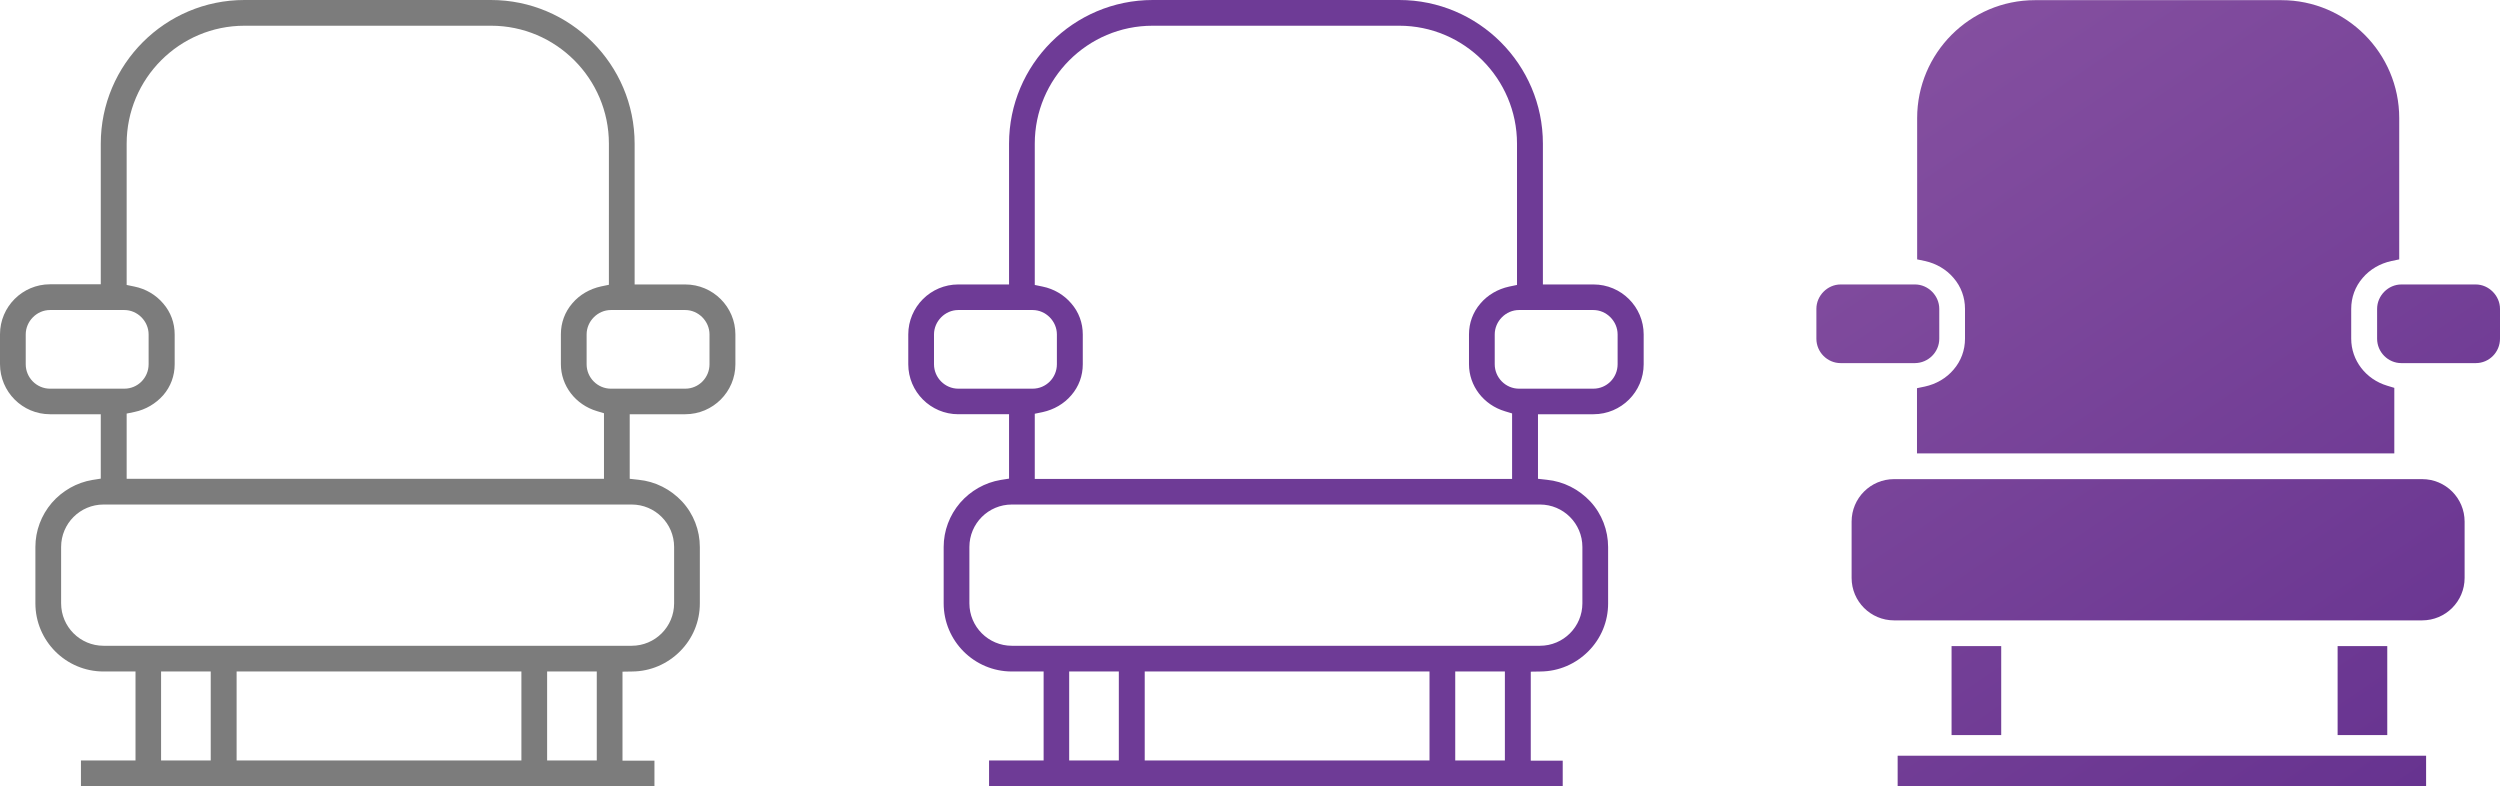 <?xml version="1.0" encoding="utf-8"?>
<!-- Generator: Adobe Illustrator 23.0.3, SVG Export Plug-In . SVG Version: 6.00 Build 0)  -->
<svg version="1.1" id="Layer_1" xmlns="http://www.w3.org/2000/svg" xmlns:xlink="http://www.w3.org/1999/xlink" x="0px" y="0px"
	 width="152.57" height="47.98" viewBox="0 0 152.57 47.98" style="enable-background:new 0 0 152.57 47.98;" xml:space="preserve">
<style type="text/css">
	.st0{fill:#7C7C7C;}
	.st1{fill:#6E3B96;}
	.st2{fill:url(#SVGID_1_);}
	.st3{fill:url(#SVGID_2_);}
	.st4{fill:url(#SVGID_3_);}
	.st5{fill:url(#SVGID_4_);}
	.st6{fill:url(#SVGID_5_);}
	.st7{fill:url(#SVGID_6_);}
	.st8{fill:url(#SVGID_7_);}
</style>
<path class="st0" d="M4.94,47.98v-1.57h3.33v-5.43H6.32c-2.3,0-4.16-1.87-4.16-4.16v-3.44c0-0.99,0.36-1.94,1-2.69
	c0.64-0.74,1.52-1.24,2.48-1.4l0.51-0.08v-3.93h-3.1C1.37,25.28,0,23.91,0,22.22v-1.82c0-1.68,1.37-3.05,3.05-3.05h3.1V8.77
	C6.15,3.93,10.08,0,14.92,0h15.04c4.83,0,8.77,3.93,8.77,8.77v8.59h3.09c1.69,0,3.06,1.37,3.06,3.05v1.82
	c0,1.68-1.37,3.05-3.06,3.05h-3.39v3.94l0.54,0.06c1.02,0.1,1.96,0.58,2.66,1.33c0.7,0.76,1.08,1.75,1.08,2.78v3.44
	c0,1.1-0.43,2.14-1.21,2.92c-0.78,0.78-1.81,1.22-2.91,1.23l-0.6,0.01v5.43h1.95v1.57H4.94z M33.39,46.41h3.03v-5.43h-3.03V46.41z
	 M14.44,46.41h17.38v-5.43H14.44V46.41z M9.83,46.41h3.03v-5.43H9.83V46.41z M6.32,30.79c-1.43,0-2.59,1.16-2.59,2.59v3.44
	c0,1.43,1.16,2.59,2.59,2.59h32.23c1.43,0,2.59-1.16,2.59-2.59v-3.44c0-1.43-1.16-2.59-2.59-2.59H6.32z M14.92,1.57
	c-3.97,0-7.19,3.23-7.19,7.2v8.62l0.48,0.1c0.69,0.14,1.31,0.51,1.75,1.03c0.46,0.53,0.7,1.19,0.7,1.89v1.82
	c0,0.7-0.24,1.36-0.7,1.89C9.51,24.63,8.89,25,8.21,25.14l-0.48,0.1v3.98h29.13v-4l-0.43-0.13c-1.31-0.39-2.2-1.55-2.2-2.87v-1.82
	c0-0.7,0.24-1.36,0.7-1.89c0.44-0.52,1.06-0.88,1.75-1.03l0.48-0.1V8.77c0-3.97-3.23-7.2-7.19-7.2H14.92z M37.28,18.92
	c-0.8,0-1.48,0.68-1.48,1.49v1.82c0,0.82,0.67,1.49,1.48,1.49h4.54c0.82,0,1.48-0.67,1.48-1.49v-1.82c0-0.81-0.68-1.49-1.48-1.49
	H37.28z M3.05,18.92c-0.8,0-1.48,0.68-1.48,1.49v1.82c0,0.82,0.67,1.49,1.48,1.49h4.54c0.82,0,1.48-0.67,1.48-1.49v-1.82
	c0-0.81-0.68-1.49-1.48-1.49H3.05z"/>
<path class="st1" d="M60.36,47.98v-1.57h3.33v-5.43h-1.94c-2.3,0-4.16-1.87-4.16-4.16v-3.44c0-0.99,0.36-1.94,1-2.69
	c0.64-0.74,1.52-1.24,2.48-1.4l0.51-0.08v-3.93h-3.1c-1.68,0-3.05-1.37-3.05-3.05v-1.82c0-1.68,1.37-3.05,3.05-3.05h3.1V8.77
	c0-4.83,3.93-8.77,8.77-8.77h15.04c4.83,0,8.77,3.93,8.77,8.77v8.59h3.09c1.69,0,3.06,1.37,3.06,3.05v1.82
	c0,1.68-1.37,3.05-3.06,3.05h-3.39v3.94l0.54,0.06c1.02,0.1,1.96,0.58,2.66,1.33c0.7,0.76,1.08,1.75,1.08,2.78v3.44
	c0,1.1-0.43,2.14-1.21,2.92c-0.78,0.78-1.81,1.22-2.91,1.23l-0.6,0.01v5.43h1.95v1.57H60.36z M88.81,46.41h3.03v-5.43h-3.03V46.41z
	 M69.86,46.41h17.38v-5.43H69.86V46.41z M65.25,46.41h3.03v-5.43h-3.03V46.41z M61.75,30.79c-1.43,0-2.59,1.16-2.59,2.59v3.44
	c0,1.43,1.16,2.59,2.59,2.59h32.23c1.43,0,2.59-1.16,2.59-2.59v-3.44c0-1.43-1.16-2.59-2.59-2.59H61.75z M70.34,1.57
	c-3.97,0-7.19,3.23-7.19,7.2v8.62l0.48,0.1c0.69,0.14,1.31,0.51,1.75,1.03c0.46,0.53,0.7,1.19,0.7,1.89v1.82
	c0,0.7-0.24,1.36-0.7,1.89c-0.44,0.52-1.06,0.88-1.75,1.03l-0.48,0.1v3.98h29.13v-4l-0.43-0.13c-1.31-0.39-2.2-1.55-2.2-2.87v-1.82
	c0-0.7,0.24-1.36,0.7-1.89c0.44-0.52,1.06-0.88,1.75-1.03l0.48-0.1V8.77c0-3.97-3.23-7.2-7.19-7.2H70.34z M92.7,18.92
	c-0.8,0-1.48,0.68-1.48,1.49v1.82c0,0.82,0.67,1.49,1.48,1.49h4.54c0.82,0,1.48-0.67,1.48-1.49v-1.82c0-0.81-0.68-1.49-1.48-1.49
	H92.7z M58.48,18.92c-0.8,0-1.48,0.68-1.48,1.49v1.82c0,0.82,0.67,1.49,1.48,1.49h4.54c0.82,0,1.48-0.67,1.48-1.49v-1.82
	c0-0.81-0.68-1.49-1.48-1.49H58.48z"/>
<g>
	<linearGradient id="SVGID_1_" gradientUnits="userSpaceOnUse" x1="116.24" y1="1.167" x2="147.957" y2="47.686">
		<stop  offset="0" style="stop-color:#8550A0"/>
		<stop  offset="1" style="stop-color:#673390"/>
	</linearGradient>
	<rect x="142.66" y="39.43" class="st2" width="3.03" height="5.43"/>
	<linearGradient id="SVGID_2_" gradientUnits="userSpaceOnUse" x1="105.6" y1="8.422" x2="137.317" y2="54.94">
		<stop  offset="0" style="stop-color:#8550A0"/>
		<stop  offset="1" style="stop-color:#673390"/>
	</linearGradient>
	<rect x="115.81" y="46.12" class="st3" width="32.25" height="1.85"/>
	<linearGradient id="SVGID_3_" gradientUnits="userSpaceOnUse" x1="100.159" y1="12.132" x2="131.875" y2="58.651">
		<stop  offset="0" style="stop-color:#8550A0"/>
		<stop  offset="1" style="stop-color:#673390"/>
	</linearGradient>
	<rect x="119.1" y="39.43" class="st4" width="3.03" height="5.43"/>
	<linearGradient id="SVGID_4_" gradientUnits="userSpaceOnUse" x1="111.729" y1="4.243" x2="143.446" y2="50.762">
		<stop  offset="0" style="stop-color:#8550A0"/>
		<stop  offset="1" style="stop-color:#673390"/>
	</linearGradient>
	<path class="st5" d="M147.82,29.24h-32.23c-1.43,0-2.59,1.16-2.59,2.59v3.44c0,1.43,1.16,2.59,2.59,2.59h32.23
		c1.43,0,2.59-1.16,2.59-2.59v-3.44C150.41,30.4,149.25,29.24,147.82,29.24z"/>
	<linearGradient id="SVGID_5_" gradientUnits="userSpaceOnUse" x1="119.742" y1="-1.22" x2="151.459" y2="45.298">
		<stop  offset="0" style="stop-color:#8550A0"/>
		<stop  offset="1" style="stop-color:#673390"/>
	</linearGradient>
	<path class="st6" d="M119.22,16.96c0.46,0.53,0.7,1.19,0.7,1.89v1.82c0,0.7-0.24,1.36-0.7,1.89c-0.44,0.52-1.06,0.88-1.75,1.03
		l-0.48,0.1v3.98h29.13v-4l-0.43-0.13c-1.31-0.39-2.2-1.55-2.2-2.87v-1.82c0-0.7,0.24-1.36,0.7-1.89c0.44-0.52,1.06-0.88,1.75-1.03
		l0.48-0.1V7.21c0-3.97-3.23-7.2-7.19-7.2h-15.04c-3.97,0-7.19,3.23-7.19,7.2v8.62l0.48,0.1C118.16,16.08,118.78,16.44,119.22,16.96
		z"/>
	<linearGradient id="SVGID_6_" gradientUnits="userSpaceOnUse" x1="129.826" y1="-8.095" x2="161.543" y2="38.423">
		<stop  offset="0" style="stop-color:#8550A0"/>
		<stop  offset="1" style="stop-color:#673390"/>
	</linearGradient>
	<path class="st7" d="M151.09,17.36h-4.54c-0.8,0-1.48,0.68-1.48,1.49v1.82c0,0.82,0.67,1.49,1.48,1.49h4.54
		c0.82,0,1.48-0.67,1.48-1.49v-1.82C152.57,18.05,151.89,17.36,151.09,17.36z"/>
	<linearGradient id="SVGID_7_" gradientUnits="userSpaceOnUse" x1="106.462" y1="7.835" x2="138.179" y2="54.353">
		<stop  offset="0" style="stop-color:#8550A0"/>
		<stop  offset="1" style="stop-color:#673390"/>
	</linearGradient>
	<path class="st8" d="M118.35,20.67v-1.82c0-0.81-0.68-1.49-1.48-1.49h-4.54c-0.8,0-1.48,0.68-1.48,1.49v1.82
		c0,0.82,0.67,1.49,1.48,1.49h4.54C117.68,22.15,118.35,21.49,118.35,20.67z"/>
</g>
</svg>
